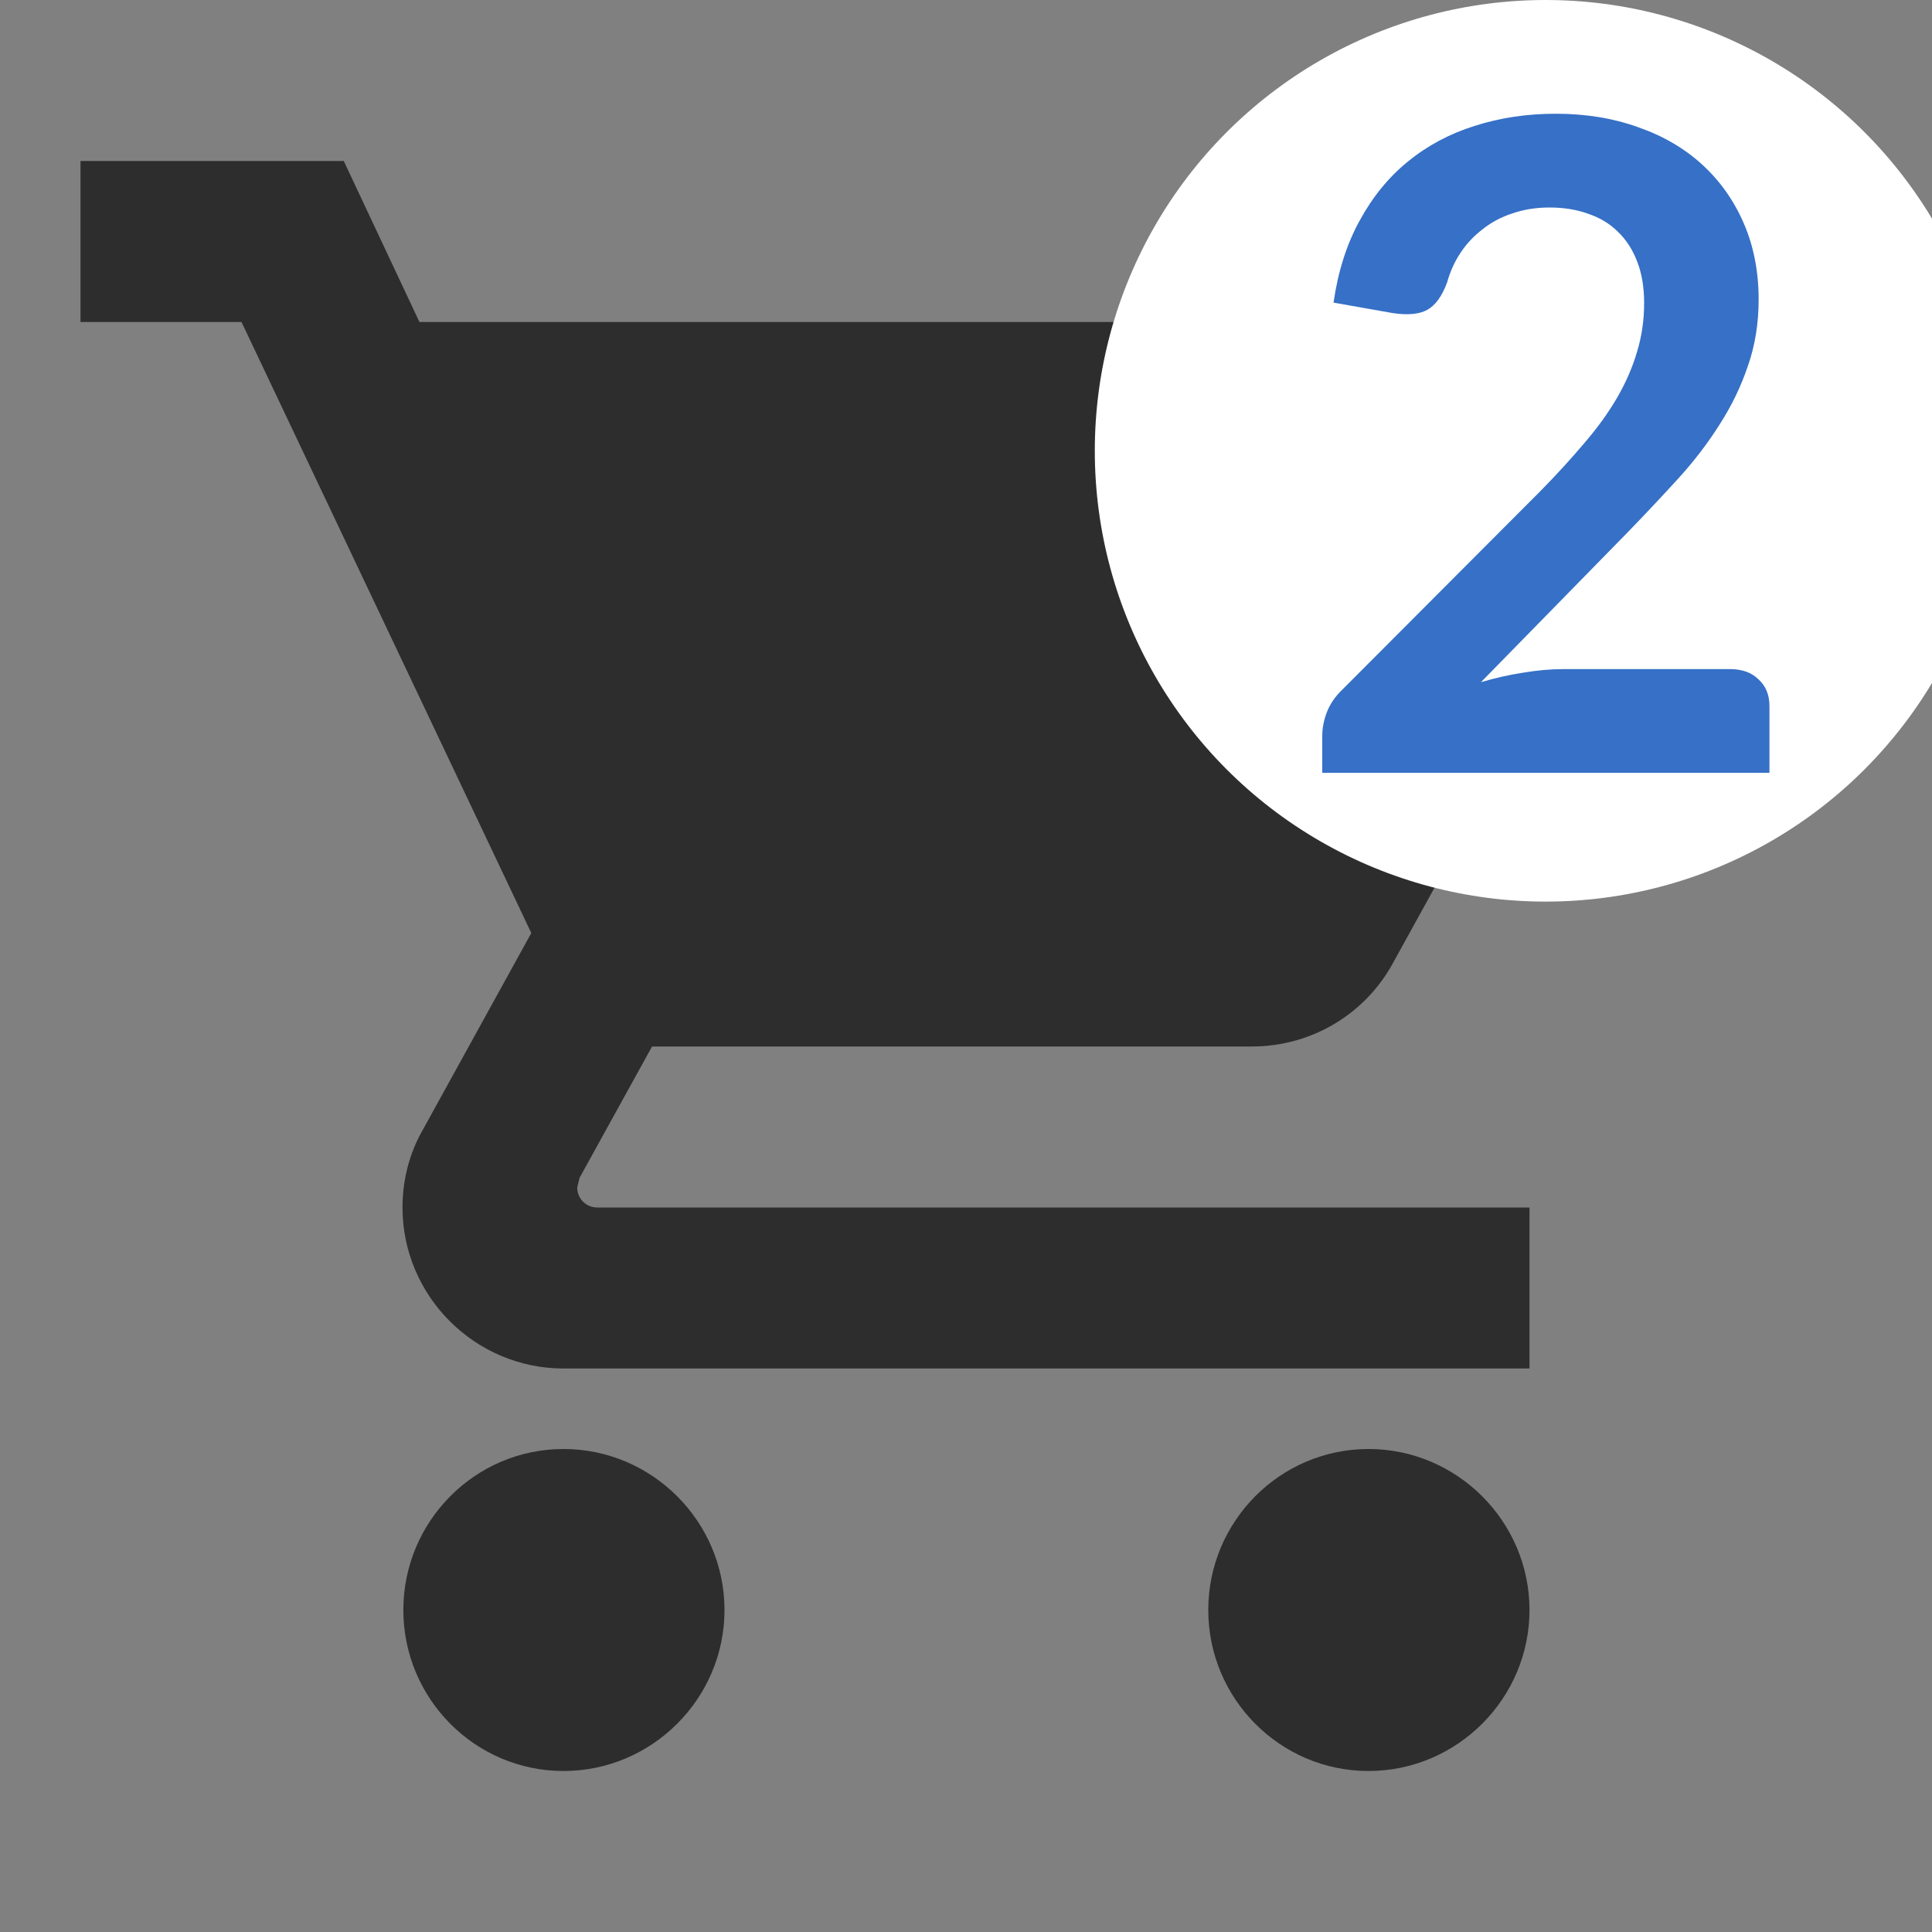 <svg width="30" height="30" viewBox="0 0 30 30" fill="none" xmlns="http://www.w3.org/2000/svg">
<rect x="0" y="0" width="30" height="30" fill="#808080" stroke="none"/>
<g clip-path="url(#clip0_3102_119)">
<path d="M8.75 22.5C7.375 22.5 6.263 23.625 6.263 25C6.263 26.375 7.375 27.5 8.75 27.5C10.125 27.5 11.25 26.375 11.25 25C11.25 23.625 10.125 22.5 8.75 22.5ZM1.25 2.5V5H3.75L8.25 14.488L6.562 17.55C6.362 17.9 6.25 18.312 6.25 18.75C6.25 20.125 7.375 21.25 8.75 21.25H23.75V18.75H9.275C9.1 18.75 8.963 18.613 8.963 18.438L9 18.288L10.125 16.25H19.438C20.375 16.25 21.2 15.738 21.625 14.963L26.1 6.85C26.2 6.675 26.25 6.463 26.25 6.25C26.25 5.562 25.688 5 25 5H6.513L5.338 2.5H1.25ZM21.25 22.5C19.875 22.5 18.762 23.625 18.762 25C18.762 26.375 19.875 27.5 21.25 27.5C22.625 27.5 23.75 26.375 23.75 25C23.75 23.625 22.625 22.5 21.25 22.5Z" fill="#2D2D2D"/>
<circle cx="24" cy="7" r="7" fill="white"/>
<path d="M26.867 10.39C27.054 10.39 27.201 10.444 27.308 10.551C27.42 10.654 27.476 10.791 27.476 10.964V12H20.532V11.426C20.532 11.309 20.555 11.188 20.602 11.062C20.653 10.931 20.733 10.815 20.84 10.712L23.913 7.632C24.17 7.371 24.398 7.121 24.599 6.883C24.804 6.645 24.975 6.409 25.11 6.176C25.245 5.943 25.348 5.707 25.418 5.469C25.493 5.226 25.53 4.972 25.53 4.706C25.53 4.463 25.495 4.251 25.425 4.069C25.355 3.882 25.255 3.726 25.124 3.6C24.998 3.474 24.844 3.381 24.662 3.32C24.485 3.255 24.284 3.222 24.06 3.222C23.855 3.222 23.663 3.252 23.486 3.313C23.313 3.369 23.159 3.451 23.024 3.558C22.889 3.661 22.774 3.782 22.681 3.922C22.588 4.062 22.518 4.216 22.471 4.384C22.392 4.599 22.289 4.741 22.163 4.811C22.037 4.881 21.855 4.897 21.617 4.86L20.707 4.699C20.777 4.214 20.912 3.789 21.113 3.425C21.314 3.056 21.563 2.751 21.862 2.508C22.165 2.261 22.511 2.076 22.898 1.955C23.29 1.829 23.71 1.766 24.158 1.766C24.625 1.766 25.052 1.836 25.439 1.976C25.826 2.111 26.158 2.305 26.433 2.557C26.708 2.809 26.923 3.112 27.077 3.467C27.231 3.822 27.308 4.216 27.308 4.65C27.308 5.023 27.252 5.369 27.14 5.686C27.033 6.003 26.886 6.307 26.699 6.596C26.517 6.885 26.302 7.165 26.055 7.436C25.808 7.707 25.549 7.982 25.278 8.262L22.996 10.593C23.215 10.528 23.432 10.479 23.647 10.446C23.866 10.409 24.074 10.39 24.27 10.39H26.867Z" fill="#3670C7"/>
</g>
<defs>
<clipPath id="clip0_3102_119">
<rect width="30" height="30" fill="white"/>
</clipPath>
</defs>
</svg>
